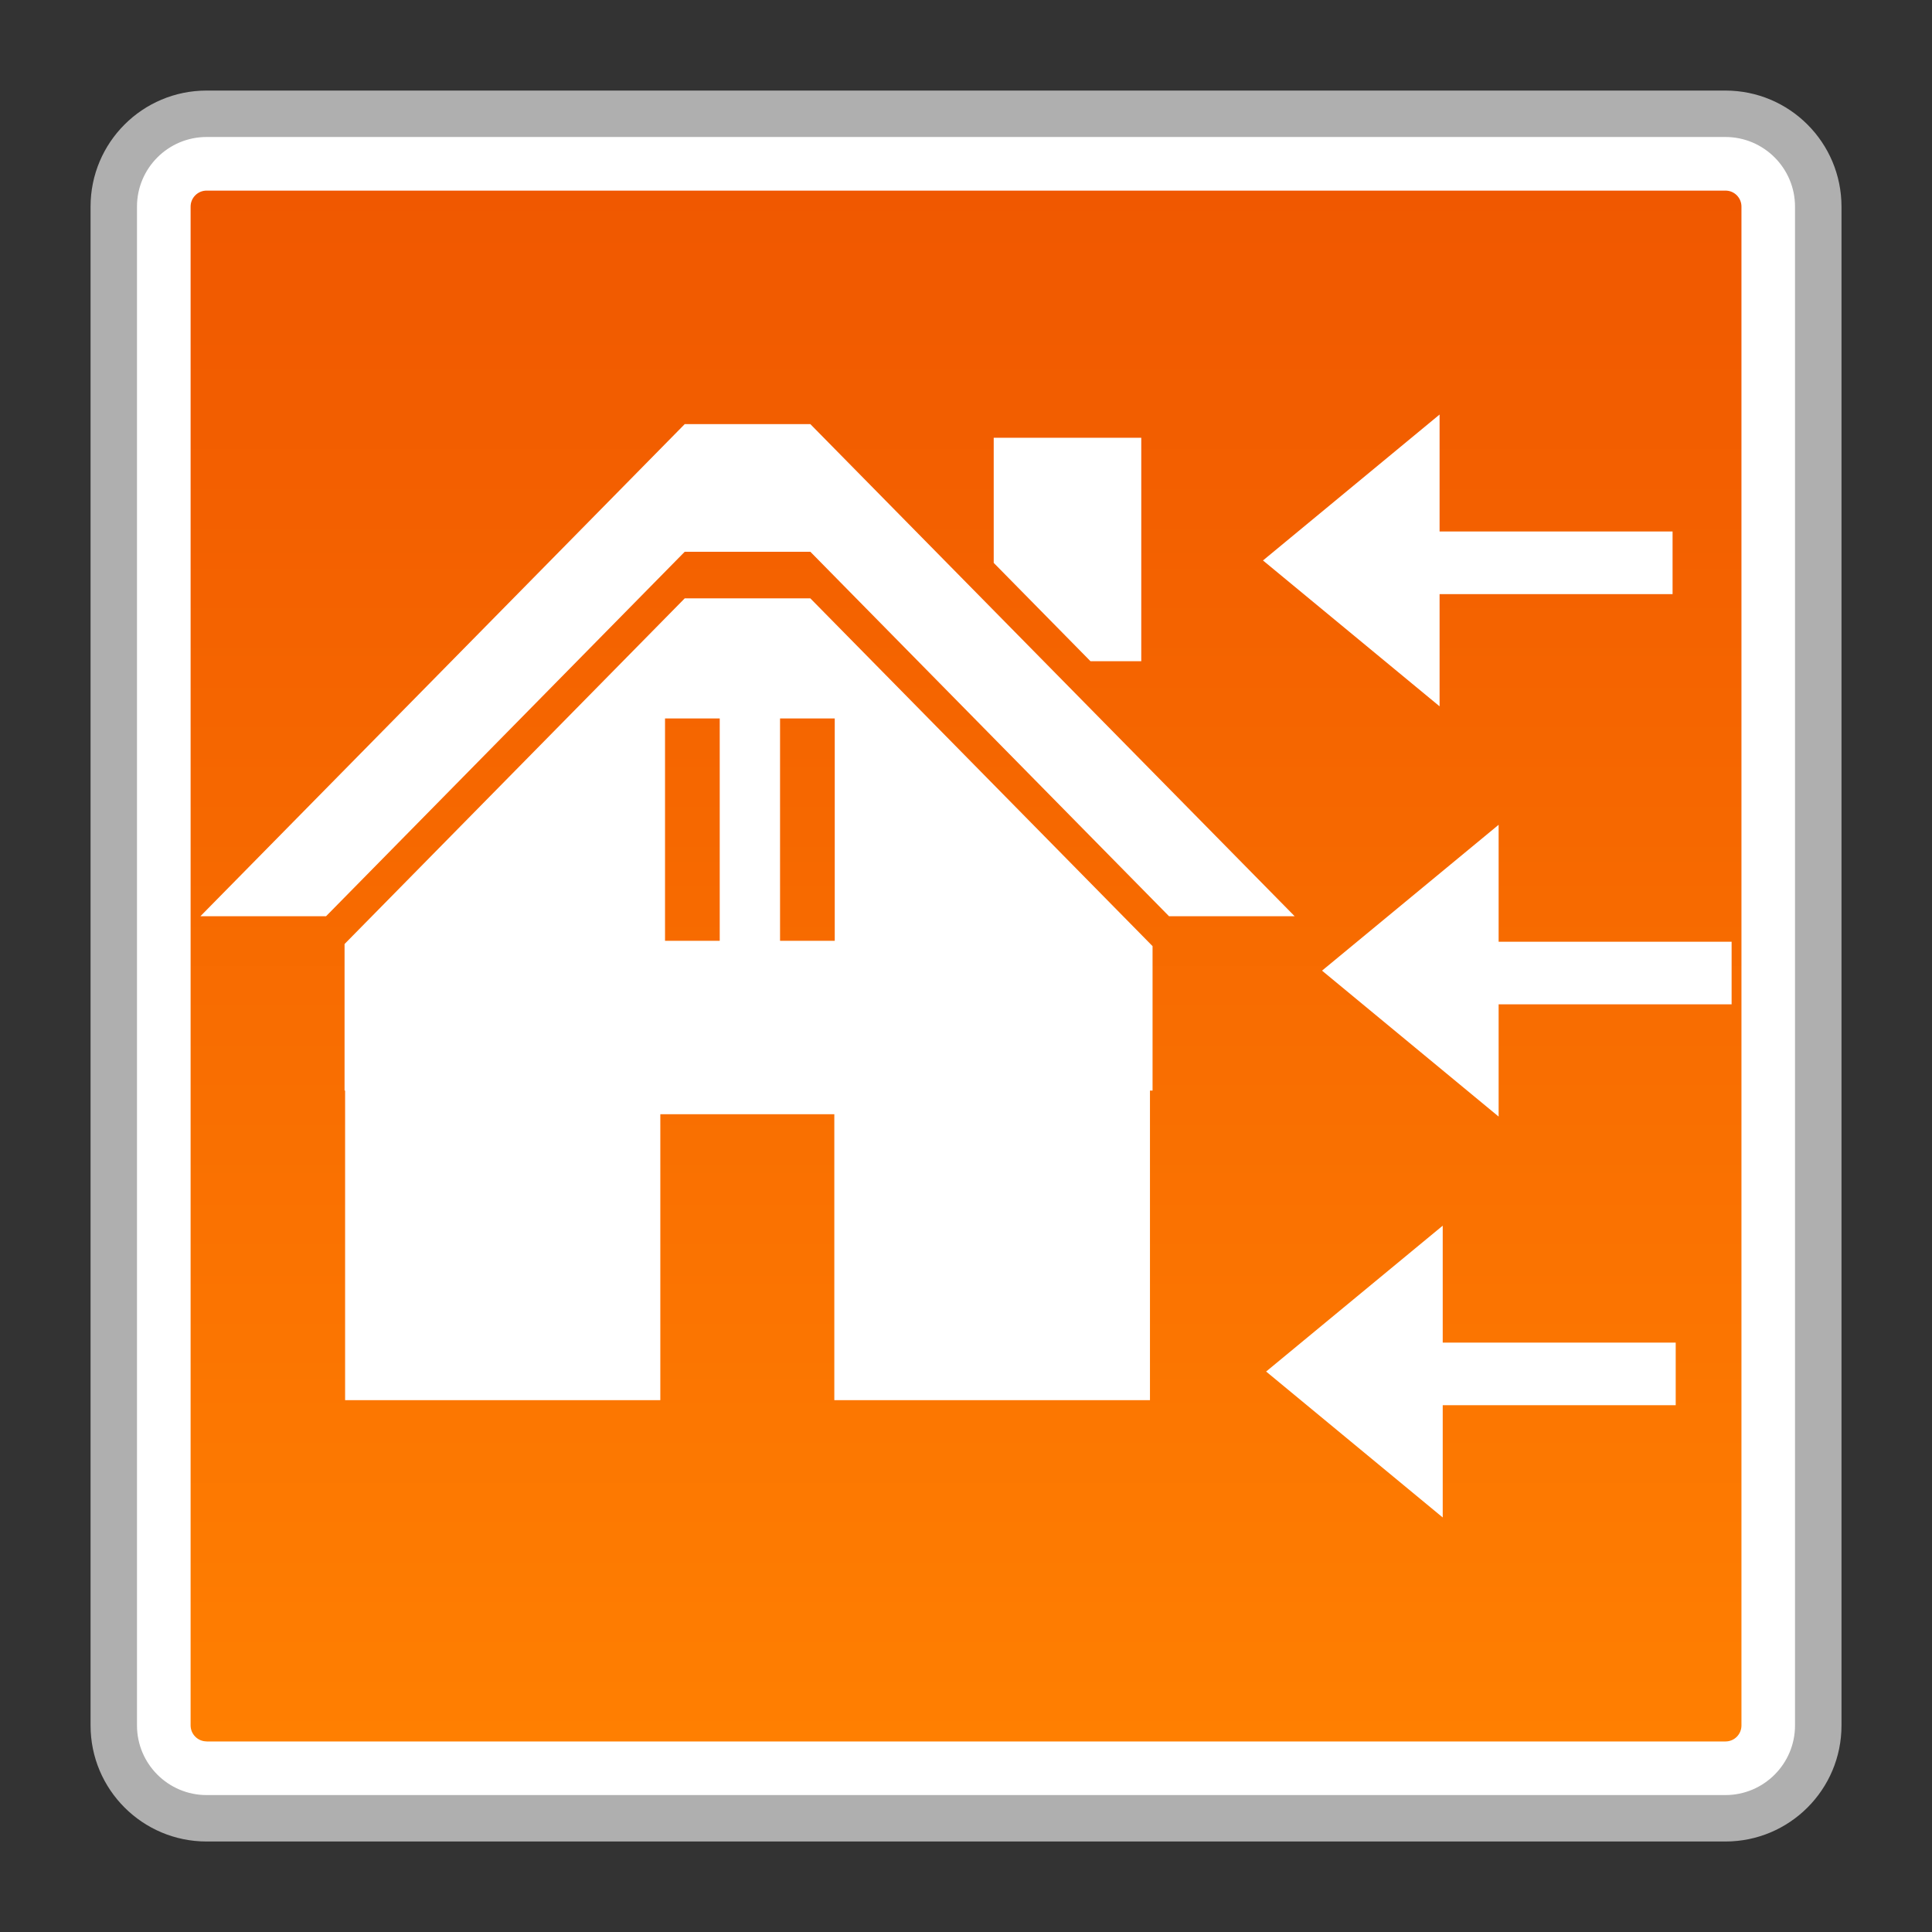 <?xml version="1.0" encoding="utf-8"?>
<!-- Generator: Adobe Illustrator 18.0.0, SVG Export Plug-In . SVG Version: 6.00 Build 0)  -->
<!DOCTYPE svg PUBLIC "-//W3C//DTD SVG 1.1//EN" "http://www.w3.org/Graphics/SVG/1.1/DTD/svg11.dtd">
<svg version="1.1" id="图层_1" xmlns="http://www.w3.org/2000/svg" xmlns:xlink="http://www.w3.org/1999/xlink" x="0px" y="0px"
	 width="32px" height="32px" viewBox="0 0 32 32" enable-background="new 0 0 32 32" xml:space="preserve">
<rect x="0" y="0" width="32" height="32" fill="#333333" stroke="none"/>
<g>
	<g>
		<path fill="#FFFFFF" d="M3.421,30.115c-0.848,0-1.537-0.689-1.537-1.537V3.421c0-0.848,0.689-1.537,1.537-1.537h25.157
			c0.848,0,1.537,0.689,1.537,1.537v25.157c0,0.848-0.689,1.537-1.537,1.537H3.421z"/>
		<path fill="#AFAFAF" d="M28.578,2.269c0.636,0,1.153,0.517,1.153,1.153v25.157c0,0.636-0.517,1.153-1.153,1.153H3.422
			c-0.636,0-1.153-0.517-1.153-1.153V3.422c0-0.636,0.517-1.153,1.153-1.153H28.578 M28.578,1.5H3.422C2.36,1.5,1.5,2.36,1.5,3.422
			v25.157c0,1.061,0.86,1.922,1.922,1.922h25.157c1.061,0,1.922-0.86,1.922-1.922V3.422C30.5,2.36,29.64,1.5,28.578,1.5L28.578,1.5z
			"/>
	</g>
	<g>
		<linearGradient id="SVGID_1_" gradientUnits="userSpaceOnUse" x1="16" y1="28.843" x2="16" y2="3.157">
			<stop  offset="0" style="stop-color:#FF7F01"/>
			<stop  offset="1" style="stop-color:#F05800"/>
		</linearGradient>
		<path fill="url(#SVGID_1_)" d="M3.422,28.843c-0.146,0-0.265-0.119-0.265-0.265V3.422c0-0.146,0.119-0.265,0.265-0.265h25.158
			c0.146,0,0.264,0.119,0.264,0.265v25.157c0,0.146-0.118,0.265-0.264,0.265H3.422z"/>
	</g>
	<g>
		<polygon fill="#FFFFFF" points="20.919,9.283 23.844,11.699 23.844,9.841 27.703,9.841 27.703,8.803 23.844,8.803 23.844,6.866 		
			"/>
		<polygon fill="#FFFFFF" points="21.897,16.077 24.822,18.494 24.822,16.635 28.681,16.635 28.681,15.598 24.822,15.598 
			24.822,13.661 		"/>
		<polygon fill="#FFFFFF" points="20.971,22.717 23.896,25.134 23.896,23.275 27.755,23.275 27.755,22.238 23.896,22.238 
			23.896,20.301 		"/>
		<g>
			<polygon fill="#FFFFFF" points="11.341,9.139 13.422,9.139 19.363,15.176 21.444,15.176 13.422,7.025 11.341,7.025 3.319,15.176 
				5.4,15.176 			"/>
		</g>
		<g>
			<g>
				<path fill="#FFFFFF" d="M13.422,9.911h-2.081l-5.634,5.725v2.427h0.009v5.128h5.221v-4.736h2.882v4.736h5.228v-5.128h0.043
					v-2.392L13.422,9.911z M11.921,15.583h-0.906v-3.683h0.906V15.583z M13.826,15.583h-0.906v-3.683h0.906V15.583z"/>
			</g>
		</g>
		<polygon fill="#FFFFFF" points="18.062,10.952 18.903,10.952 18.903,7.251 16.459,7.251 16.459,9.323 		"/>
	</g>
</g>
</svg>
